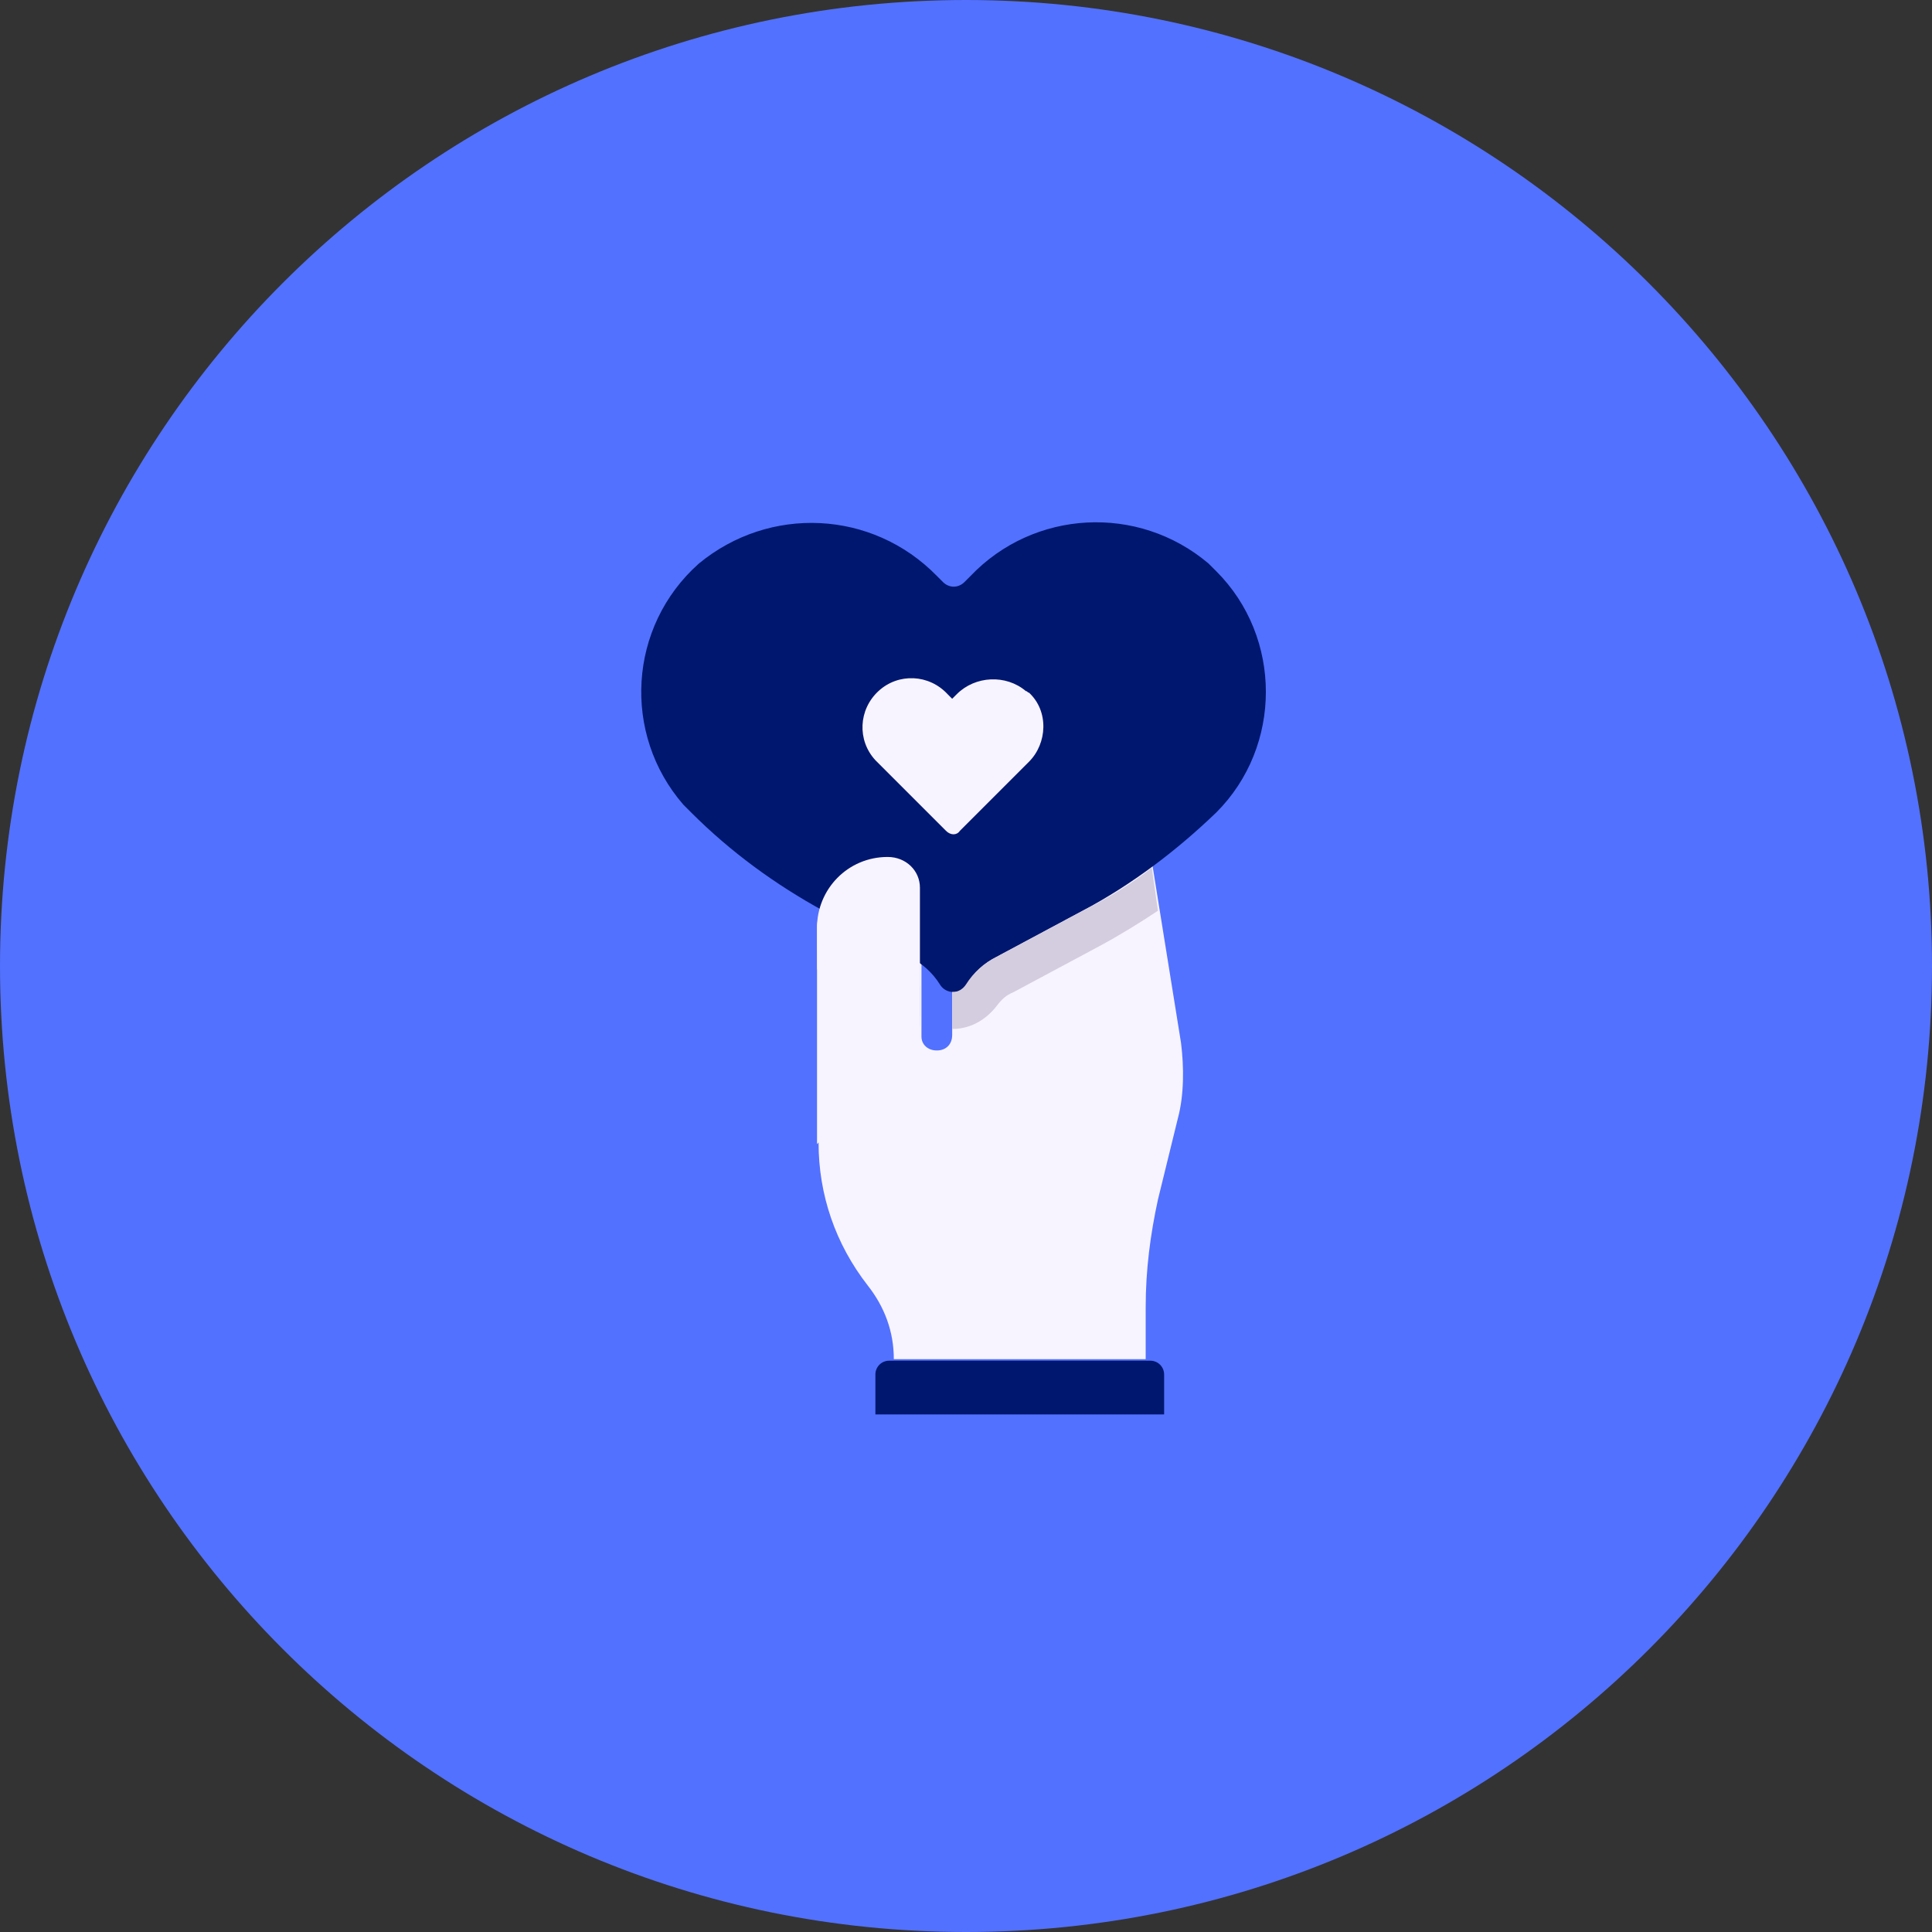 <svg id="SvgjsSvg1047" width="288" height="288" xmlns="http://www.w3.org/2000/svg" version="1.1" xmlns:xlink="http://www.w3.org/1999/xlink" xmlns:svgjs="http://svgjs.com/svgjs"><rect width="100%" height="100%" fill="#333333" stroke="none"/><defs id="SvgjsDefs1048"></defs><g id="SvgjsG1049"><svg xmlns="http://www.w3.org/2000/svg" enable-background="new 0 0 125.8 125.8" viewBox="0 0 125.8 125.8" width="288" height="288"><path fill="#5271ff" d="M125.8,62.9c0,34.7-28.1,62.9-62.9,62.9S0,97.6,0,62.9S28.1,0,62.9,0l0,0C97.6,0,125.8,28.2,125.8,62.9z" class="colorff006f svgShape"></path><path fill="#f8f4ff" d="M76.9,67.9l-2.3-14.3L62,59.5v7.9c0,0.6-0.4,1-1,1l0,0c-0.6,0-1-0.4-1-0.9c0,0,0,0,0-0.1v-9.6 c0-1.1-0.9-2.1-2.1-2.1l0,0l0,0c-2.6,0-4.6,2.1-4.6,4.6l0,0v14.1c0,3.4,1.1,6.6,3.2,9.3l0,0c1.1,1.4,1.7,3,1.7,4.8h16.4v-3.4 c0-2.4,0.3-4.7,0.8-7l1.3-5.3C77.1,71.3,77.1,69.5,76.9,67.9z" class="colorf8f4ff svgShape"></path><path fill="#d4cddf" d="M59.9,66.8v-2.6c-2.6-0.9-4.9-2.5-6.6-4.5c0,0.2-0.1,0.4-0.1,0.7v2.7C55.1,64.8,57.4,66.1,59.9,66.8z" class="colord4cddf svgShape"></path><path fill="#00176f" d="M64.9,62.3l5.6-3c3.2-1.7,6.1-3.9,8.7-6.4l0,0c4.3-4.3,4.3-11.4,0-15.7c-0.2-0.2-0.3-0.3-0.5-0.5 c-4.6-3.9-11.4-3.5-15.5,0.8l-0.4,0.4c-0.4,0.4-1,0.4-1.4,0l0,0L61,37.5c-4.2-4.3-10.9-4.6-15.5-0.8c-4.6,4.1-5,11.1-1,15.7 c0.2,0.2,0.3,0.3,0.5,0.5l0,0c2.6,2.6,5.5,4.7,8.6,6.4l5.6,3c0.8,0.4,1.5,1,2,1.8c0.3,0.5,0.9,0.6,1.4,0.4c0.2-0.1,0.3-0.2,0.4-0.4 C63.4,63.3,64.1,62.7,64.9,62.3z" class="color91184d svgShape"></path><path fill="#d4cddf" d="M59.1 65.4c.2.3.5.6.8.8v-3.4c-.3-.2-.5-.4-.8-.5l-5.6-3c0 0-.1 0-.1-.1-.1.4-.2.8-.2 1.2v1.5l4.8 2.5 0 0 0 0C58.5 64.6 58.8 65 59.1 65.4zM75 56.5c-1.4 1.1-2.9 2-4.5 2.8l-5.6 3c-.8.4-1.5 1-2 1.8-.2.3-.5.5-.9.5V67c1.2 0 2.2-.6 2.9-1.5.3-.4.6-.7 1.1-.9l0 0 0 0 5.6-3c1.3-.7 2.6-1.5 3.8-2.3L75 56.5z" class="colord4cddf svgShape"></path><path fill="#00176f" d="M57.9,88.6h17c0.5,0,0.9,0.4,0.9,0.9l0,0v2.6l0,0H57l0,0v-2.6C57,89,57.4,88.6,57.9,88.6L57.9,88.6L57.9,88.6z " class="color91184d svgShape"></path><path fill="#f8f4ff" d="M57.8 55.8c-2.6 0-4.6 2.1-4.6 4.6l0 0v14.1l6.7-7.1v-9.6C59.9 56.7 59 55.8 57.8 55.8zM66.8 45c-1.3-1.1-3.3-1-4.5.2L62 45.5l-.3-.3c-1.2-1.3-3.2-1.4-4.5-.2s-1.4 3.2-.2 4.5l.1.1 4.5 4.5c.3.3.7.3.9 0l0 0 4.5-4.5c1.2-1.2 1.3-3.3 0-4.5C66.9 45.1 66.9 45 66.8 45z" class="colorf8f4ff svgShape"></path></svg></g></svg>